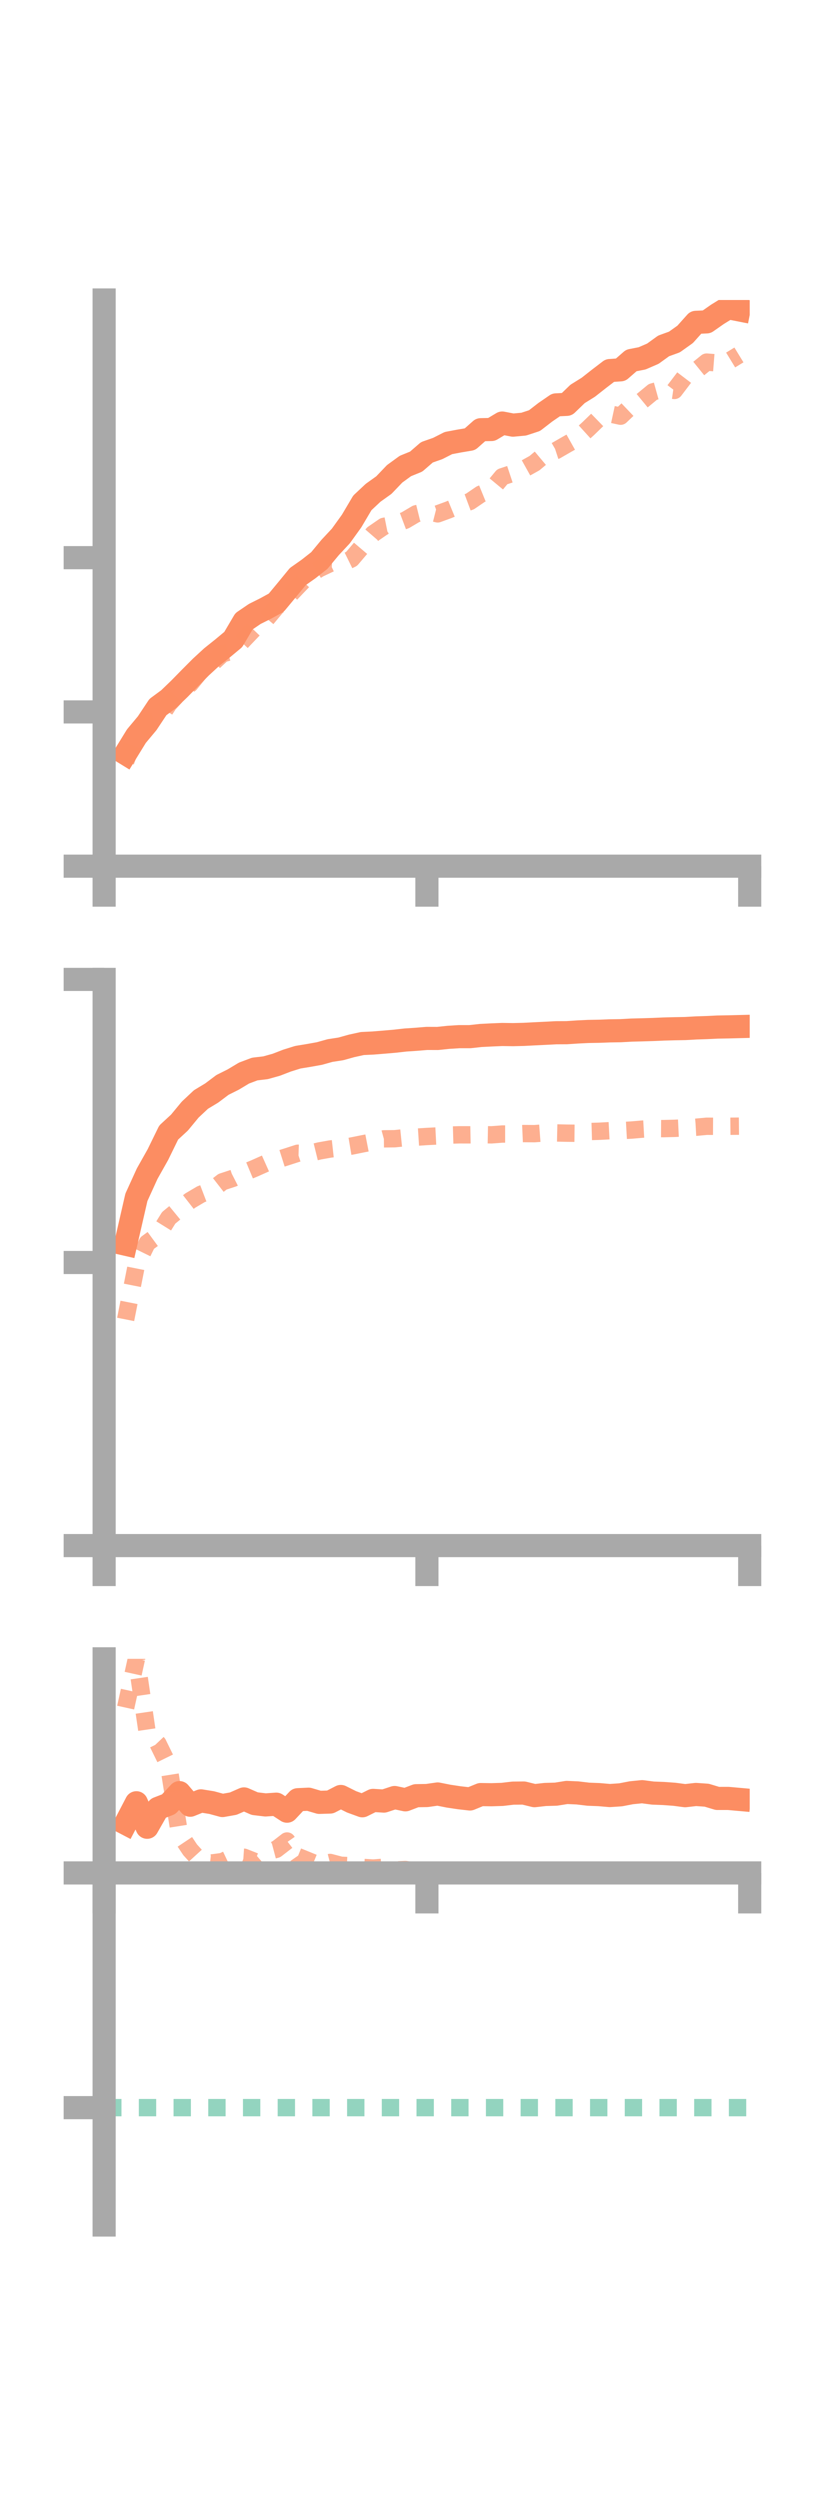 <?xml version="1.0" encoding="utf-8" standalone="no"?>
<!DOCTYPE svg PUBLIC "-//W3C//DTD SVG 1.1//EN"
  "http://www.w3.org/Graphics/SVG/1.1/DTD/svg11.dtd">
<!-- Created with matplotlib (https://matplotlib.org/) -->
<svg height="216pt" version="1.1" viewBox="0 0 72 216" width="72pt" xmlns="http://www.w3.org/2000/svg" xmlns:xlink="http://www.w3.org/1999/xlink">
 <defs>
  <style type="text/css">*{stroke-linecap:butt;stroke-linejoin:round;}</style>
 </defs>
 <g id="figure_1">
  <g id="patch_1">
   <path d="M 0 216 
L 72 216 
L 72 0 
L 0 0 
z
" style="fill:none;"/>
  </g>
  <g id="axes_1">
   <g id="patch_2">
    <path d="M 9 74.838 
L 64.8 74.838 
L 64.8 25.92 
L 9 25.92 
z
" style="fill:none;"/>
   </g>
   <g id="matplotlib.axis_1">
    <g id="xtick_1">
     <g id="line2d_1">
      <defs>
       <path d="M 0 0 
L 0 3.5 
" id="m0040eaab0f" style="stroke:#a9a9a9;stroke-width:2;"/>
      </defs>
      <g>
       <use style="fill:#a9a9a9;stroke:#a9a9a9;stroke-width:2;" x="9" xlink:href="#m0040eaab0f" y="74.838"/>
      </g>
     </g>
    </g>
    <g id="xtick_2">
     <g id="line2d_2">
      <g>
       <use style="fill:#a9a9a9;stroke:#a9a9a9;stroke-width:2;" x="36.9" xlink:href="#m0040eaab0f" y="74.838"/>
      </g>
     </g>
    </g>
    <g id="xtick_3">
     <g id="line2d_3">
      <g>
       <use style="fill:#a9a9a9;stroke:#a9a9a9;stroke-width:2;" x="64.8" xlink:href="#m0040eaab0f" y="74.838"/>
      </g>
     </g>
    </g>
   </g>
   <g id="matplotlib.axis_2">
    <g id="ytick_1">
     <g id="line2d_4">
      <defs>
       <path d="M 0 0 
L -3.5 0 
" id="m0c93f3760a" style="stroke:#a9a9a9;stroke-width:2;"/>
      </defs>
      <g>
       <use style="fill:#a9a9a9;stroke:#a9a9a9;stroke-width:2;" x="9" xlink:href="#m0c93f3760a" y="74.838"/>
      </g>
     </g>
    </g>
    <g id="ytick_2">
     <g id="line2d_5">
      <g>
       <use style="fill:#a9a9a9;stroke:#a9a9a9;stroke-width:2;" x="9" xlink:href="#m0c93f3760a" y="61.51"/>
      </g>
     </g>
    </g>
    <g id="ytick_3">
     <g id="line2d_6">
      <g>
       <use style="fill:#a9a9a9;stroke:#a9a9a9;stroke-width:2;" x="9" xlink:href="#m0c93f3760a" y="48.182"/>
      </g>
     </g>
    </g>
   </g>
   <g id="line2d_7">
    <path clip-path="url(#p72d5dd9a1a)" d="M 10.86 65.114 
L 11.79 63.602 
L 12.72 62.489 
L 13.65 61.089 
L 14.58 60.404 
L 15.51 59.508 
L 16.44 58.559 
L 17.37 57.627 
L 18.3 56.771 
L 19.23 56.028 
L 20.16 55.255 
L 21.09 53.678 
L 22.02 53.045 
L 22.95 52.58 
L 23.88 52.071 
L 24.81 50.951 
L 25.74 49.816 
L 26.67 49.161 
L 27.6 48.43 
L 28.53 47.308 
L 29.46 46.311 
L 30.39 45.02 
L 31.32 43.448 
L 32.25 42.576 
L 33.18 41.912 
L 34.11 40.939 
L 35.04 40.262 
L 35.97 39.884 
L 36.9 39.079 
L 37.83 38.753 
L 38.76 38.281 
L 39.69 38.106 
L 40.62 37.949 
L 41.55 37.127 
L 42.48 37.108 
L 43.41 36.552 
L 44.34 36.732 
L 45.27 36.646 
L 46.2 36.341 
L 47.13 35.622 
L 48.06 34.983 
L 48.99 34.935 
L 49.92 34.037 
L 50.85 33.458 
L 51.78 32.727 
L 52.71 32.016 
L 53.64 31.953 
L 54.57 31.143 
L 55.5 30.962 
L 56.43 30.559 
L 57.36 29.887 
L 58.29 29.551 
L 59.22 28.889 
L 60.15 27.851 
L 61.08 27.81 
L 62.01 27.16 
L 62.94 26.586 
L 63.87 26.77 
" style="fill:none;stroke:#fc8d62;stroke-linecap:square;stroke-width:2;"/>
   </g>
   <g id="line2d_8">
    <path clip-path="url(#p72d5dd9a1a)" d="M 10.86 65.794 
L 11.79 63.267 
L 12.72 62.435 
L 13.65 62.273 
L 14.58 60.835 
L 15.51 59.826 
L 16.44 59.086 
L 17.37 57.944 
L 18.3 57.355 
L 19.23 56.488 
L 20.16 56.234 
L 21.09 55.239 
L 22.02 54.265 
L 22.95 53.572 
L 23.88 52.454 
L 24.81 51.643 
L 25.74 50.665 
L 26.67 49.7 
L 27.6 49.128 
L 28.53 48.688 
L 29.46 48.744 
L 30.39 48.287 
L 31.32 47.194 
L 32.25 46.119 
L 33.18 45.48 
L 34.11 45.294 
L 35.04 44.944 
L 35.97 44.393 
L 36.9 44.164 
L 37.83 44.399 
L 38.76 44.058 
L 39.69 43.676 
L 40.62 43.329 
L 41.55 42.695 
L 42.48 42.316 
L 43.41 41.194 
L 44.34 40.885 
L 45.27 40.533 
L 46.2 40.015 
L 47.13 39.234 
L 48.06 38.93 
L 48.99 38.394 
L 49.92 37.872 
L 50.85 37.028 
L 51.78 36.125 
L 52.71 35.758 
L 53.64 35.959 
L 54.57 35.073 
L 55.5 34.627 
L 56.43 33.86 
L 57.36 33.601 
L 58.29 33.735 
L 59.22 32.512 
L 60.15 32.039 
L 61.08 31.286 
L 62.01 31.359 
L 62.94 31.235 
L 63.87 30.666 
" style="fill:none;stroke:#fc8d62;stroke-dasharray:1.5,1.5;stroke-dashoffset:0;stroke-opacity:0.7;stroke-width:1.5;"/>
   </g>
   <g id="patch_3">
    <path d="M 9 74.838 
L 9 25.92 
" style="fill:none;stroke:#a9a9a9;stroke-linecap:square;stroke-linejoin:miter;stroke-width:2;"/>
   </g>
   <g id="patch_4">
    <path d="M 64.8 74.838 
L 64.8 25.92 
" style="fill:none;"/>
   </g>
   <g id="patch_5">
    <path d="M 9 74.838 
L 64.8 74.838 
" style="fill:none;stroke:#a9a9a9;stroke-linecap:square;stroke-linejoin:miter;stroke-width:2;"/>
   </g>
   <g id="patch_6">
    <path d="M 9 25.92 
L 64.8 25.92 
" style="fill:none;"/>
   </g>
  </g>
  <g id="axes_2">
   <g id="patch_7">
    <path d="M 9 133.539 
L 64.8 133.539 
L 64.8 84.621 
L 9 84.621 
z
" style="fill:none;"/>
   </g>
   <g id="matplotlib.axis_3">
    <g id="xtick_4">
     <g id="line2d_9">
      <g>
       <use style="fill:#a9a9a9;stroke:#a9a9a9;stroke-width:2;" x="9" xlink:href="#m0040eaab0f" y="133.539"/>
      </g>
     </g>
    </g>
    <g id="xtick_5">
     <g id="line2d_10">
      <g>
       <use style="fill:#a9a9a9;stroke:#a9a9a9;stroke-width:2;" x="36.9" xlink:href="#m0040eaab0f" y="133.539"/>
      </g>
     </g>
    </g>
    <g id="xtick_6">
     <g id="line2d_11">
      <g>
       <use style="fill:#a9a9a9;stroke:#a9a9a9;stroke-width:2;" x="64.8" xlink:href="#m0040eaab0f" y="133.539"/>
      </g>
     </g>
    </g>
   </g>
   <g id="matplotlib.axis_4">
    <g id="ytick_4">
     <g id="line2d_12">
      <g>
       <use style="fill:#a9a9a9;stroke:#a9a9a9;stroke-width:2;" x="9" xlink:href="#m0c93f3760a" y="133.539"/>
      </g>
     </g>
    </g>
    <g id="ytick_5">
     <g id="line2d_13">
      <g>
       <use style="fill:#a9a9a9;stroke:#a9a9a9;stroke-width:2;" x="9" xlink:href="#m0c93f3760a" y="109.08"/>
      </g>
     </g>
    </g>
    <g id="ytick_6">
     <g id="line2d_14">
      <g>
       <use style="fill:#a9a9a9;stroke:#a9a9a9;stroke-width:2;" x="9" xlink:href="#m0c93f3760a" y="84.621"/>
      </g>
     </g>
    </g>
   </g>
   <g id="line2d_15">
    <path clip-path="url(#p67e34fc9ce)" d="M 10.86 107.499 
L 11.79 103.448 
L 12.72 101.407 
L 13.65 99.755 
L 14.58 97.852 
L 15.51 96.994 
L 16.44 95.869 
L 17.37 94.997 
L 18.3 94.436 
L 19.23 93.737 
L 20.16 93.272 
L 21.09 92.714 
L 22.02 92.364 
L 22.95 92.255 
L 23.88 91.995 
L 24.81 91.636 
L 25.74 91.345 
L 26.67 91.192 
L 27.6 91.026 
L 28.53 90.767 
L 29.46 90.624 
L 30.39 90.365 
L 31.32 90.161 
L 32.25 90.117 
L 33.18 90.042 
L 34.11 89.962 
L 35.04 89.857 
L 35.97 89.795 
L 36.9 89.719 
L 37.83 89.723 
L 38.76 89.625 
L 39.69 89.567 
L 40.62 89.567 
L 41.55 89.465 
L 42.48 89.418 
L 43.41 89.379 
L 44.34 89.393 
L 45.27 89.37 
L 46.2 89.322 
L 47.13 89.277 
L 48.06 89.229 
L 48.99 89.224 
L 49.92 89.162 
L 50.85 89.117 
L 51.78 89.101 
L 52.71 89.066 
L 53.64 89.052 
L 54.57 89 
L 55.5 88.977 
L 56.43 88.948 
L 57.36 88.908 
L 58.29 88.883 
L 59.22 88.866 
L 60.15 88.814 
L 61.08 88.783 
L 62.01 88.738 
L 62.94 88.722 
L 63.87 88.698 
" style="fill:none;stroke:#fc8d62;stroke-linecap:square;stroke-width:2;"/>
   </g>
   <g id="line2d_16">
    <path clip-path="url(#p67e34fc9ce)" d="M 10.86 113.998 
L 11.79 109.301 
L 12.72 107.402 
L 13.65 106.72 
L 14.58 105.222 
L 15.51 104.458 
L 16.44 103.732 
L 17.37 103.183 
L 18.3 102.828 
L 19.23 102.104 
L 20.16 101.799 
L 21.09 101.325 
L 22.02 100.937 
L 22.95 100.522 
L 23.88 100.235 
L 24.81 99.941 
L 25.74 99.64 
L 26.67 99.67 
L 27.6 99.442 
L 28.53 99.276 
L 29.46 99.174 
L 30.39 99.019 
L 31.32 98.831 
L 32.25 98.65 
L 33.18 98.396 
L 34.11 98.386 
L 35.04 98.291 
L 35.97 98.252 
L 36.9 98.192 
L 37.83 98.145 
L 38.76 98.075 
L 39.69 98.048 
L 40.62 98.049 
L 41.55 98.032 
L 42.48 98.05 
L 43.41 97.981 
L 44.34 97.981 
L 45.27 97.94 
L 46.2 97.948 
L 47.13 97.878 
L 48.06 97.886 
L 48.99 97.906 
L 49.92 97.916 
L 50.85 97.768 
L 51.78 97.741 
L 52.71 97.692 
L 53.64 97.69 
L 54.57 97.638 
L 55.5 97.559 
L 56.43 97.507 
L 57.36 97.513 
L 58.29 97.49 
L 59.22 97.446 
L 60.15 97.395 
L 61.08 97.308 
L 62.01 97.313 
L 62.94 97.31 
L 63.87 97.301 
" style="fill:none;stroke:#fc8d62;stroke-dasharray:1.5,1.5;stroke-dashoffset:0;stroke-opacity:0.7;stroke-width:1.5;"/>
   </g>
   <g id="patch_8">
    <path d="M 9 133.539 
L 9 84.621 
" style="fill:none;stroke:#a9a9a9;stroke-linecap:square;stroke-linejoin:miter;stroke-width:2;"/>
   </g>
   <g id="patch_9">
    <path d="M 64.8 133.539 
L 64.8 84.621 
" style="fill:none;"/>
   </g>
   <g id="patch_10">
    <path d="M 9 133.539 
L 64.8 133.539 
" style="fill:none;stroke:#a9a9a9;stroke-linecap:square;stroke-linejoin:miter;stroke-width:2;"/>
   </g>
   <g id="patch_11">
    <path d="M 9 84.621 
L 64.8 84.621 
" style="fill:none;"/>
   </g>
  </g>
  <g id="axes_3">
   <g id="patch_12">
    <path d="M 9 192.24 
L 64.8 192.24 
L 64.8 143.322 
L 9 143.322 
z
" style="fill:none;"/>
   </g>
   <g id="matplotlib.axis_5">
    <g id="xtick_7">
     <g id="line2d_17">
      <g>
       <use style="fill:#a9a9a9;stroke:#a9a9a9;stroke-width:2;" x="9" xlink:href="#m0040eaab0f" y="161.821"/>
      </g>
     </g>
    </g>
    <g id="xtick_8">
     <g id="line2d_18">
      <g>
       <use style="fill:#a9a9a9;stroke:#a9a9a9;stroke-width:2;" x="36.9" xlink:href="#m0040eaab0f" y="161.821"/>
      </g>
     </g>
    </g>
    <g id="xtick_9">
     <g id="line2d_19">
      <g>
       <use style="fill:#a9a9a9;stroke:#a9a9a9;stroke-width:2;" x="64.8" xlink:href="#m0040eaab0f" y="161.821"/>
      </g>
     </g>
    </g>
   </g>
   <g id="matplotlib.axis_6">
    <g id="ytick_7">
     <g id="line2d_20">
      <g>
       <use style="fill:#a9a9a9;stroke:#a9a9a9;stroke-width:2;" x="9" xlink:href="#m0c93f3760a" y="161.821"/>
      </g>
     </g>
    </g>
    <g id="ytick_8">
     <g id="line2d_21">
      <g>
       <use style="fill:#a9a9a9;stroke:#a9a9a9;stroke-width:2;" x="9" xlink:href="#m0c93f3760a" y="182.1"/>
      </g>
     </g>
    </g>
   </g>
   <g id="line2d_22">
    <path clip-path="url(#p0db1f1365e)" d="M 10.86 157.543 
L 11.79 155.759 
L 12.72 157.875 
L 13.65 156.244 
L 14.58 155.883 
L 15.51 154.883 
L 16.44 155.971 
L 17.37 155.595 
L 18.3 155.745 
L 19.23 155.998 
L 20.16 155.834 
L 21.09 155.427 
L 22.02 155.835 
L 22.95 155.946 
L 23.88 155.881 
L 24.81 156.486 
L 25.74 155.495 
L 26.67 155.451 
L 27.6 155.724 
L 28.53 155.696 
L 29.46 155.216 
L 30.39 155.68 
L 31.32 156.019 
L 32.25 155.555 
L 33.18 155.613 
L 34.11 155.306 
L 35.04 155.505 
L 35.97 155.149 
L 36.9 155.133 
L 37.83 155 
L 38.76 155.185 
L 39.69 155.325 
L 40.62 155.431 
L 41.55 155.051 
L 42.48 155.065 
L 43.41 155.036 
L 44.34 154.927 
L 45.27 154.918 
L 46.2 155.146 
L 47.13 155.042 
L 48.06 155.016 
L 48.99 154.867 
L 49.92 154.908 
L 50.85 155.019 
L 51.78 155.055 
L 52.71 155.135 
L 53.64 155.073 
L 54.57 154.894 
L 55.5 154.801 
L 56.43 154.922 
L 57.36 154.958 
L 58.29 155.025 
L 59.22 155.148 
L 60.15 155.042 
L 61.08 155.105 
L 62.01 155.385 
L 62.94 155.383 
L 63.87 155.466 
" style="fill:none;stroke:#fc8d62;stroke-linecap:square;stroke-width:2;"/>
   </g>
   <g id="line2d_23">
    <path clip-path="url(#p0db1f1365e)" d="M 10.86 147.537 
L 11.79 143.322 
L 12.72 149.663 
L 13.65 150.644 
L 14.58 152.541 
L 15.51 158.433 
L 16.44 159.829 
L 17.37 160.849 
L 18.3 160.962 
L 19.23 160.839 
L 20.16 160.399 
L 21.09 160.463 
L 22.02 160.831 
L 22.95 160.028 
L 23.88 159.781 
L 24.81 159.062 
L 25.74 160.4 
L 26.67 160.778 
L 27.6 161.158 
L 28.53 160.916 
L 29.46 161.159 
L 30.39 161.2 
L 31.32 161.34 
L 32.25 161.402 
L 33.18 161.327 
L 34.11 161.569 
L 35.04 161.528 
L 35.97 161.666 
L 36.9 161.72 
L 37.83 161.717 
L 38.76 161.765 
L 39.69 161.82 
L 40.62 161.821 
L 41.55 161.821 
L 42.48 161.821 
L 43.41 161.821 
L 44.34 161.821 
L 45.27 161.821 
L 46.2 161.821 
L 47.13 161.821 
L 48.06 161.821 
L 48.99 161.821 
L 49.92 161.821 
L 50.85 161.819 
L 51.78 161.819 
L 52.71 161.82 
L 53.64 161.814 
L 54.57 161.812 
L 55.5 161.796 
L 56.43 161.795 
L 57.36 161.779 
L 58.29 161.78 
L 59.22 161.789 
L 60.15 161.786 
L 61.08 161.78 
L 62.01 161.787 
L 62.94 161.788 
L 63.87 161.787 
" style="fill:none;stroke:#fc8d62;stroke-dasharray:1.5,1.5;stroke-dashoffset:0;stroke-opacity:0.7;stroke-width:1.5;"/>
   </g>
   <g id="line2d_24">
    <path clip-path="url(#p0db1f1365e)" d="M 9 182.1 
L 64.8 182.1 
" style="fill:none;stroke:#66c2a5;stroke-dasharray:1.5,1.5;stroke-dashoffset:0;stroke-opacity:0.7;stroke-width:1.5;"/>
   </g>
   <g id="patch_13">
    <path d="M 9 192.24 
L 9 143.322 
" style="fill:none;stroke:#a9a9a9;stroke-linecap:square;stroke-linejoin:miter;stroke-width:2;"/>
   </g>
   <g id="patch_14">
    <path d="M 64.8 192.24 
L 64.8 143.322 
" style="fill:none;"/>
   </g>
   <g id="patch_15">
    <path d="M 9 161.821 
L 64.8 161.821 
" style="fill:none;stroke:#a9a9a9;stroke-linecap:square;stroke-linejoin:miter;stroke-width:2;"/>
   </g>
   <g id="patch_16">
    <path d="M 9 143.322 
L 64.8 143.322 
" style="fill:none;"/>
   </g>
  </g>
 </g>
 <defs>
  <clipPath id="p72d5dd9a1a">
   <rect height="48.918" width="55.8" x="9" y="25.92"/>
  </clipPath>
  <clipPath id="p67e34fc9ce">
   <rect height="48.918" width="55.8" x="9" y="84.621"/>
  </clipPath>
  <clipPath id="p0db1f1365e">
   <rect height="48.918" width="55.8" x="9" y="143.322"/>
  </clipPath>
 </defs>
</svg>
